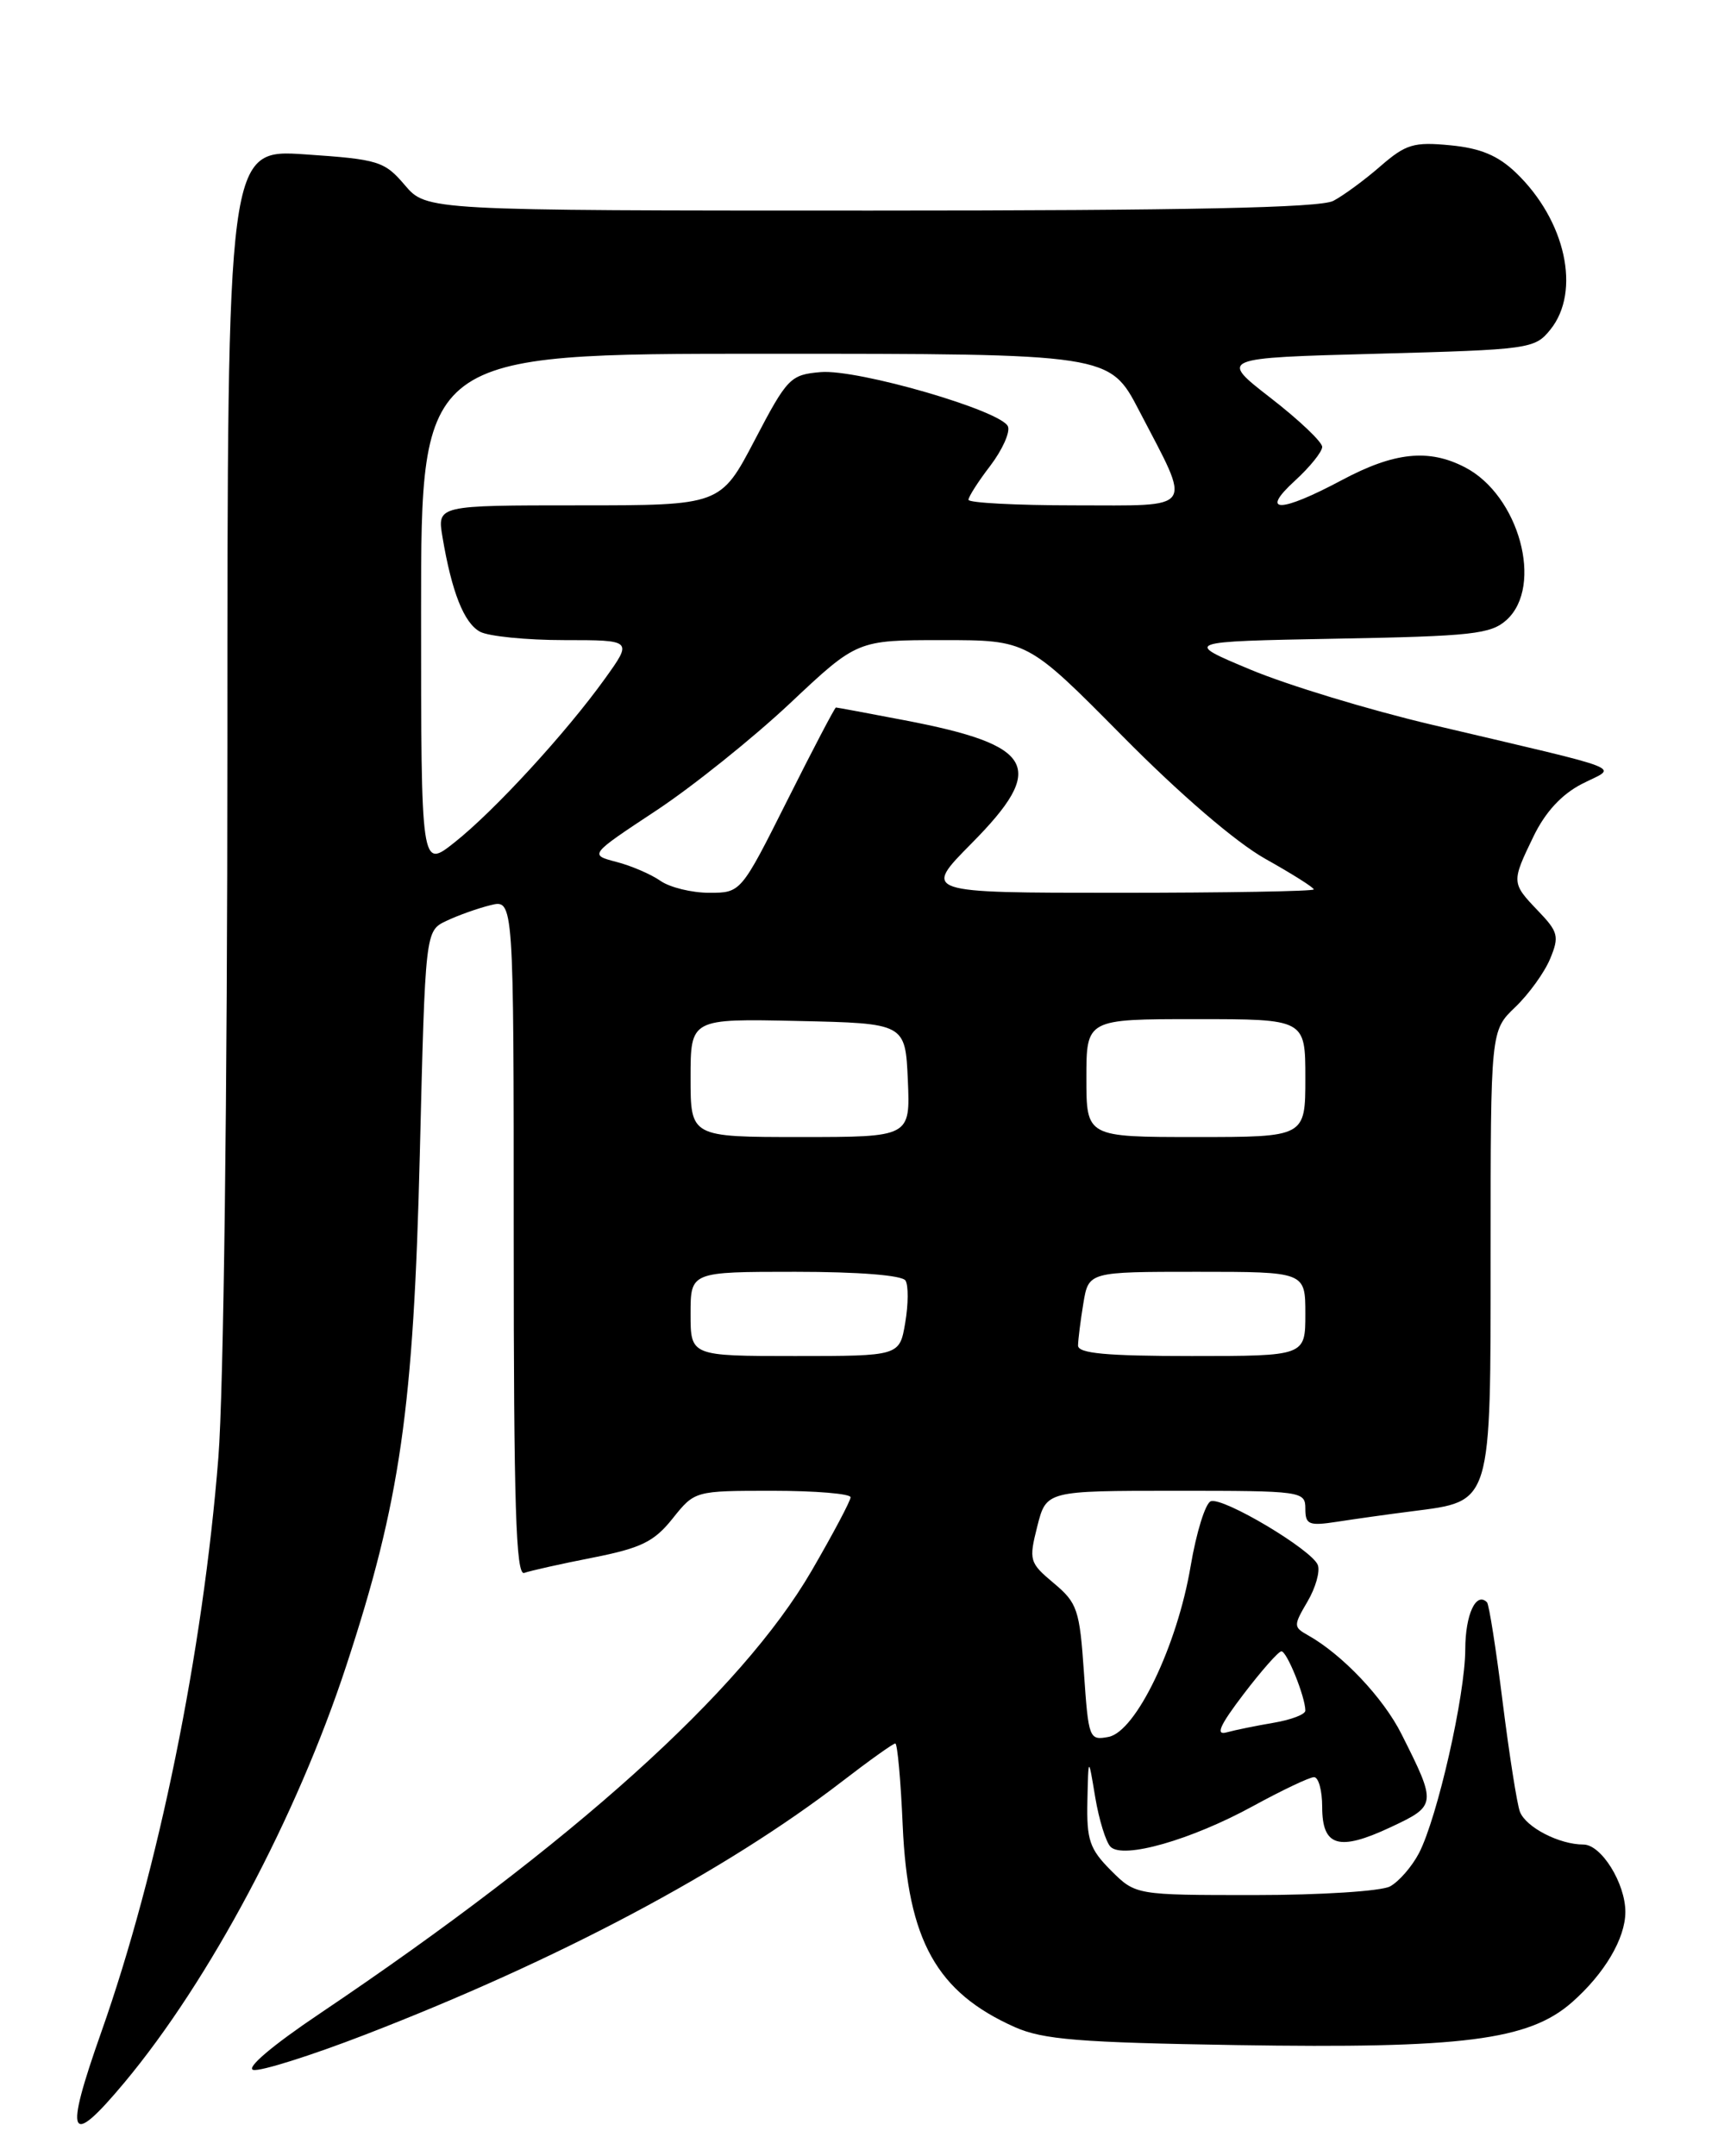 <?xml version="1.0" encoding="UTF-8" standalone="no"?>
<!DOCTYPE svg PUBLIC "-//W3C//DTD SVG 1.1//EN" "http://www.w3.org/Graphics/SVG/1.1/DTD/svg11.dtd" >
<svg xmlns="http://www.w3.org/2000/svg" xmlns:xlink="http://www.w3.org/1999/xlink" version="1.1" viewBox="0 0 204 256">
 <g >
 <path fill="currentColor"
d=" M 14.78 247.25 C 24.88 235.15 35.23 215.70 41.11 197.79 C 47.54 178.22 49.11 167.25 49.85 137.01 C 50.50 110.52 50.50 110.52 53.00 109.34 C 54.38 108.68 56.74 107.84 58.25 107.47 C 61.00 106.78 61.00 106.78 61.00 147.00 C 61.00 178.75 61.26 187.12 62.25 186.75 C 62.94 186.50 66.59 185.68 70.37 184.94 C 76.14 183.80 77.67 183.05 79.87 180.29 C 82.50 177.00 82.50 177.00 91.75 177.00 C 96.84 177.00 101.00 177.35 101.00 177.77 C 101.00 178.19 98.91 182.13 96.36 186.52 C 88.03 200.84 68.04 218.83 38.00 239.05 C 32.31 242.87 29.14 245.57 30.09 245.76 C 30.97 245.94 36.92 244.06 43.32 241.59 C 66.28 232.72 86.10 222.20 99.99 211.51 C 103.21 209.03 106.05 207.00 106.31 207.00 C 106.56 207.00 106.96 211.39 107.19 216.75 C 107.79 230.39 111.21 236.54 120.51 240.68 C 123.85 242.16 128.15 242.51 146.79 242.81 C 173.67 243.24 181.51 242.24 186.64 237.75 C 190.52 234.34 193.00 230.15 193.00 227.00 C 193.00 223.60 190.14 219.00 188.02 219.00 C 185.16 219.00 181.20 216.96 180.48 215.11 C 180.14 214.23 179.22 208.37 178.43 202.09 C 177.65 195.81 176.81 190.48 176.57 190.24 C 175.27 188.94 174.00 191.69 173.99 195.81 C 173.98 201.27 170.69 215.76 168.50 220.01 C 167.66 221.62 166.11 223.40 165.06 223.97 C 164.00 224.54 156.78 225.00 148.99 225.00 C 134.85 225.00 134.85 225.00 131.92 222.08 C 129.38 219.53 129.02 218.46 129.12 213.83 C 129.24 208.50 129.24 208.50 130.05 213.39 C 130.50 216.07 131.32 218.72 131.87 219.27 C 133.36 220.76 141.43 218.46 148.78 214.44 C 152.24 212.55 155.50 211.00 156.03 211.00 C 156.57 211.00 157.00 212.59 157.00 214.53 C 157.00 219.24 158.96 219.83 165.09 216.96 C 170.60 214.38 170.62 214.24 166.43 205.91 C 164.27 201.59 159.39 196.44 155.31 194.15 C 153.58 193.18 153.58 193.01 155.25 190.16 C 156.22 188.52 156.77 186.56 156.48 185.81 C 155.79 184.01 145.27 177.74 143.78 178.24 C 143.14 178.45 142.06 181.92 141.38 185.94 C 139.79 195.39 134.88 205.60 131.63 206.22 C 129.33 206.66 129.25 206.43 128.71 198.59 C 128.20 191.12 127.93 190.31 125.13 187.97 C 122.23 185.54 122.15 185.26 123.17 181.22 C 124.24 177.00 124.24 177.00 139.62 177.00 C 154.64 177.00 155.00 177.05 155.00 179.13 C 155.00 181.02 155.41 181.19 158.75 180.68 C 160.81 180.36 164.84 179.79 167.69 179.43 C 177.21 178.20 177.00 178.89 177.00 148.65 C 177.00 122.37 177.00 122.37 179.93 119.57 C 181.54 118.03 183.40 115.45 184.07 113.83 C 185.17 111.18 185.03 110.64 182.64 108.15 C 179.46 104.83 179.46 104.75 182.10 99.29 C 183.50 96.41 185.43 94.31 187.85 93.07 C 192.04 90.92 194.06 91.71 170.00 86.04 C 162.57 84.29 152.90 81.35 148.50 79.51 C 140.50 76.17 140.50 76.17 158.65 75.83 C 174.81 75.54 177.03 75.29 178.90 73.60 C 183.32 69.58 180.38 58.80 173.95 55.48 C 169.65 53.25 165.56 53.68 159.34 57.00 C 151.99 60.92 149.52 60.95 153.78 57.06 C 155.55 55.44 157.00 53.64 157.00 53.06 C 157.00 52.47 154.25 49.86 150.88 47.25 C 144.76 42.50 144.76 42.50 163.47 42.00 C 181.64 41.51 182.24 41.43 184.09 39.14 C 187.76 34.60 185.91 26.16 180.00 20.50 C 177.87 18.46 175.78 17.59 172.21 17.25 C 167.88 16.83 166.94 17.11 163.91 19.74 C 162.04 21.37 159.52 23.22 158.32 23.85 C 156.75 24.67 141.11 25.00 103.39 25.00 C 50.65 25.00 50.65 25.00 48.07 21.98 C 45.65 19.14 44.96 18.92 36.25 18.33 C 27.00 17.70 27.00 17.70 27.00 88.65 C 27.00 129.96 26.55 165.22 25.93 173.05 C 24.10 196.14 18.82 222.03 12.02 241.29 C 7.58 253.86 8.18 255.15 14.78 247.25 Z  M 147.66 201.15 C 149.77 198.38 151.79 196.09 152.15 196.06 C 152.79 196.00 155.00 201.48 155.00 203.10 C 155.00 203.55 153.31 204.19 151.25 204.54 C 149.19 204.89 146.67 205.40 145.66 205.68 C 144.30 206.06 144.82 204.88 147.66 201.15 Z  M 82.00 156.00 C 82.00 151.00 82.00 151.00 94.44 151.00 C 101.95 151.00 107.14 151.41 107.52 152.04 C 107.88 152.61 107.86 154.86 107.49 157.04 C 106.82 161.00 106.82 161.00 94.41 161.00 C 82.00 161.00 82.00 161.00 82.00 156.00 Z  M 128.01 159.75 C 128.02 159.06 128.30 156.81 128.64 154.75 C 129.26 151.00 129.26 151.00 142.13 151.00 C 155.00 151.00 155.00 151.00 155.00 156.00 C 155.00 161.00 155.00 161.00 141.50 161.00 C 131.36 161.00 128.00 160.69 128.01 159.75 Z  M 82.00 127.97 C 82.00 120.94 82.00 120.94 94.75 121.22 C 107.50 121.50 107.50 121.50 107.80 128.25 C 108.09 135.00 108.09 135.00 95.05 135.00 C 82.00 135.00 82.00 135.00 82.00 127.97 Z  M 129.00 128.00 C 129.00 121.00 129.00 121.00 142.00 121.00 C 155.00 121.00 155.00 121.00 155.00 128.00 C 155.00 135.00 155.00 135.00 142.00 135.00 C 129.00 135.00 129.00 135.00 129.00 128.00 Z  M 78.42 104.58 C 77.30 103.80 74.94 102.78 73.18 102.33 C 69.97 101.49 69.97 101.49 77.90 96.25 C 82.26 93.37 89.41 87.63 93.80 83.51 C 101.78 76.00 101.78 76.00 111.90 76.00 C 122.01 76.00 122.01 76.00 133.26 87.37 C 140.12 94.31 146.74 100.00 150.25 101.97 C 153.41 103.74 156.00 105.37 156.00 105.60 C 156.00 105.82 145.55 106.00 132.78 106.00 C 109.56 106.00 109.56 106.00 115.37 100.13 C 124.34 91.07 122.93 88.48 107.38 85.51 C 103.05 84.68 99.39 84.00 99.26 84.00 C 99.13 84.00 96.53 88.95 93.50 95.00 C 87.98 106.00 87.98 106.00 84.21 106.00 C 82.14 106.00 79.53 105.36 78.42 104.58 Z  M 50.00 72.58 C 50.00 42.00 50.00 42.00 90.88 42.00 C 131.75 42.00 131.75 42.00 135.26 48.75 C 141.55 60.84 142.13 60.00 127.57 60.00 C 120.66 60.00 115.00 59.70 115.00 59.34 C 115.00 58.98 116.16 57.16 117.59 55.30 C 119.01 53.43 119.96 51.33 119.69 50.64 C 118.98 48.78 101.88 43.81 97.45 44.18 C 93.85 44.49 93.49 44.85 89.62 52.25 C 85.56 60.00 85.56 60.00 68.73 60.00 C 51.91 60.00 51.91 60.00 52.54 63.75 C 53.64 70.30 55.10 73.99 57.01 75.01 C 58.03 75.55 62.53 76.00 67.00 76.00 C 75.12 76.00 75.12 76.00 71.83 80.58 C 67.24 86.98 58.69 96.29 53.97 100.02 C 50.00 103.17 50.00 103.17 50.00 72.58 Z "/>
</g>
</svg>